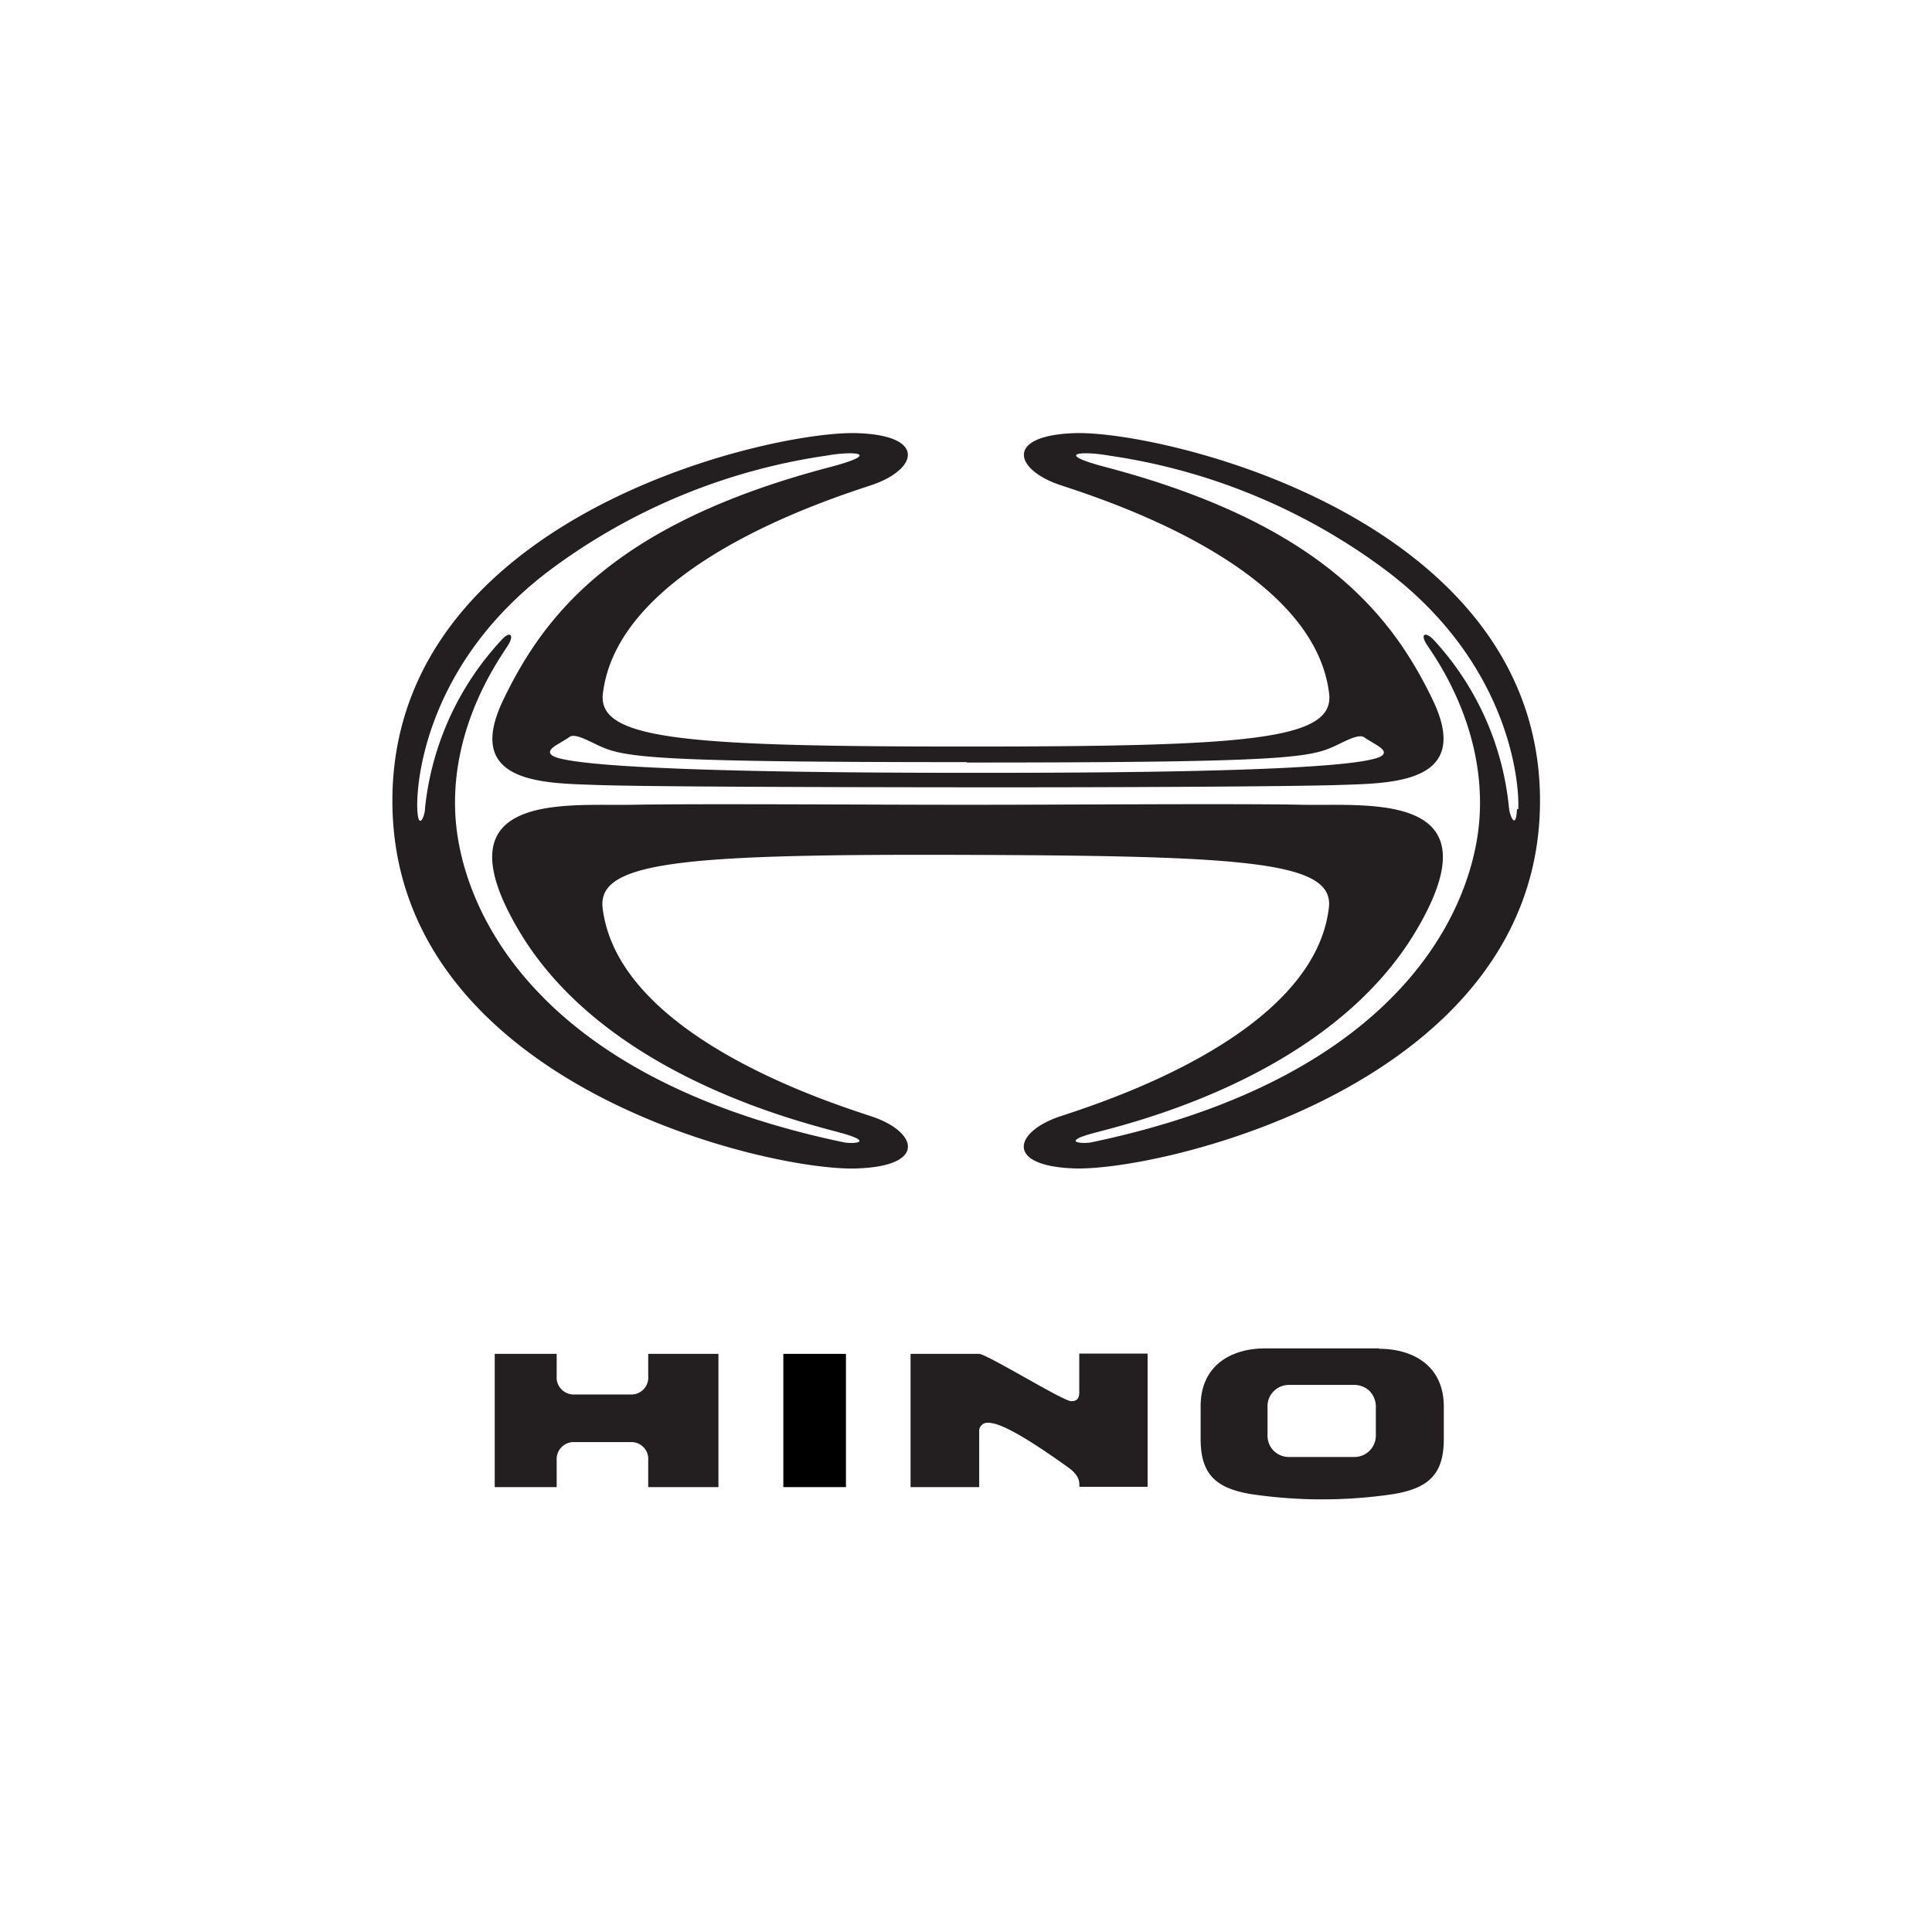 <svg xmlns="http://www.w3.org/2000/svg" viewBox="0 0 145 145"><defs><style>.cls-1{fill:#231f20;}.cls-2{fill:none;}</style></defs><g id="Layer_2" data-name="Layer 2"><g id="Layer_1-2" data-name="Layer 1"><path class="cls-1" d="M103.51,101.2H94.94c-2.48,0-4.83,1.23-4.83,4.34V108c0,2.63,1.12,3.7,3.81,4.14a36.34,36.34,0,0,0,10.62,0c2.7-.44,3.82-1.51,3.82-4.14v-2.43c0-3.11-2.36-4.34-4.85-4.34m-.25,6.52a1.61,1.61,0,0,1-1.62,1.6h-4.9a1.64,1.64,0,0,1-1.14-.46,1.6,1.6,0,0,1-.47-1.14v-2.2a1.58,1.58,0,0,1,.47-1.14,1.6,1.6,0,0,1,1.14-.47h4.9a1.66,1.66,0,0,1,1.16.47,1.69,1.69,0,0,1,.46,1.14Z"/><path class="cls-1" d="M48.65,103.27a1.27,1.27,0,0,1-1.28,1.39H43.05a1.28,1.28,0,0,1-1.27-1.39v-1.66H37.13v10h4.65v-2a1.28,1.28,0,0,1,1.27-1.38h4.32a1.27,1.27,0,0,1,1.28,1.38v2h5.27v-10H48.65Z"/><path class="cls-1" d="M80.59,32.51c-5.24.2-4.41,2.77-1,3.9s19,6.11,20.16,15.62c.46,3.52-6.06,4-27.24,4s-27.7-.52-27.26-4C46.42,42.52,62,37.54,65.4,36.41s4.23-3.7-1-3.9c-6.32-.26-34.95,6.14-34.95,27.59S58.07,88,64.39,87.69c5.24-.2,4.43-2.78,1-3.91s-19-6.12-20.16-15.62c-.44-3.53,6.11-4.07,27.26-4s27.7.5,27.24,4C98.57,77.66,83,82.65,79.58,83.78s-4.23,3.71,1,3.91c6.32.26,35-6.24,35-27.59s-28.65-27.85-35-27.59m-8,24.72c27.43,0,25.8-.47,28.6-1.71.61-.27,1-.33,1.21-.18s.52.32,1,.62.76.65,0,.91C100.05,58.06,77.69,58,72.61,58s-27.45,0-30.87-1.16c-.74-.26-.47-.62,0-.91s.8-.47,1-.62.6-.09,1.2.18c2.81,1.24,1.18,1.71,28.61,1.71m41.3,3.51c-.06,1.66-.55.53-.6-.1A21.65,21.65,0,0,0,107.58,48c-.6-.61-1-.43-.52.34s4.31,5.85,4,12.7S105.41,80.8,81.93,85.73c-.67.14-2.33,0,0-.65S99.69,81,106.3,69.82c6.2-10.48-3.62-9.32-8.54-9.42-4.48-.1-18.06,0-24.28,0H71.75c-6.23,0-19.82-.09-24.28,0-4.93.1-14.74-1.06-8.54,9.42C45.52,81,61,84.41,63.31,85.08s.68.79,0,.65C39.82,80.8,34.5,67.9,34.17,61.06s3.56-11.94,4-12.7.07-1-.52-.34a21.82,21.82,0,0,0-5.75,12.62c0,.63-.51,1.76-.58.1-.1-2.3.82-11.24,10.22-18.15A45.64,45.64,0,0,1,62,34.2c2.11-.38,4.27-.19.28.86C46,39.33,40.8,46.25,37.78,52.51s2.93,6.26,6.87,6.4,17.83.17,28,.18,24.13-.05,28-.18,9.89-.14,6.87-6.4S99.18,39.33,83,35.06c-4-1.05-1.82-1.24.28-.86a45.61,45.61,0,0,1,20.45,8.39c9.4,6.91,10.32,15.85,10.22,18.15"/><rect x="58.79" y="101.61" width="4.7" height="10"/><path class="cls-1" d="M81,104.5c0,.51-.21.66-.61.66-.6,0-6.34-3.55-6.91-3.55H68.34v10h5.15v-4.16a.62.62,0,0,1,.65-.67c.68,0,2,.47,6,3.33.91.64.87,1.14.87,1.48v0h5.12v-10H81Z"/><rect class="cls-2" width="145" height="145"/></g></g></svg>